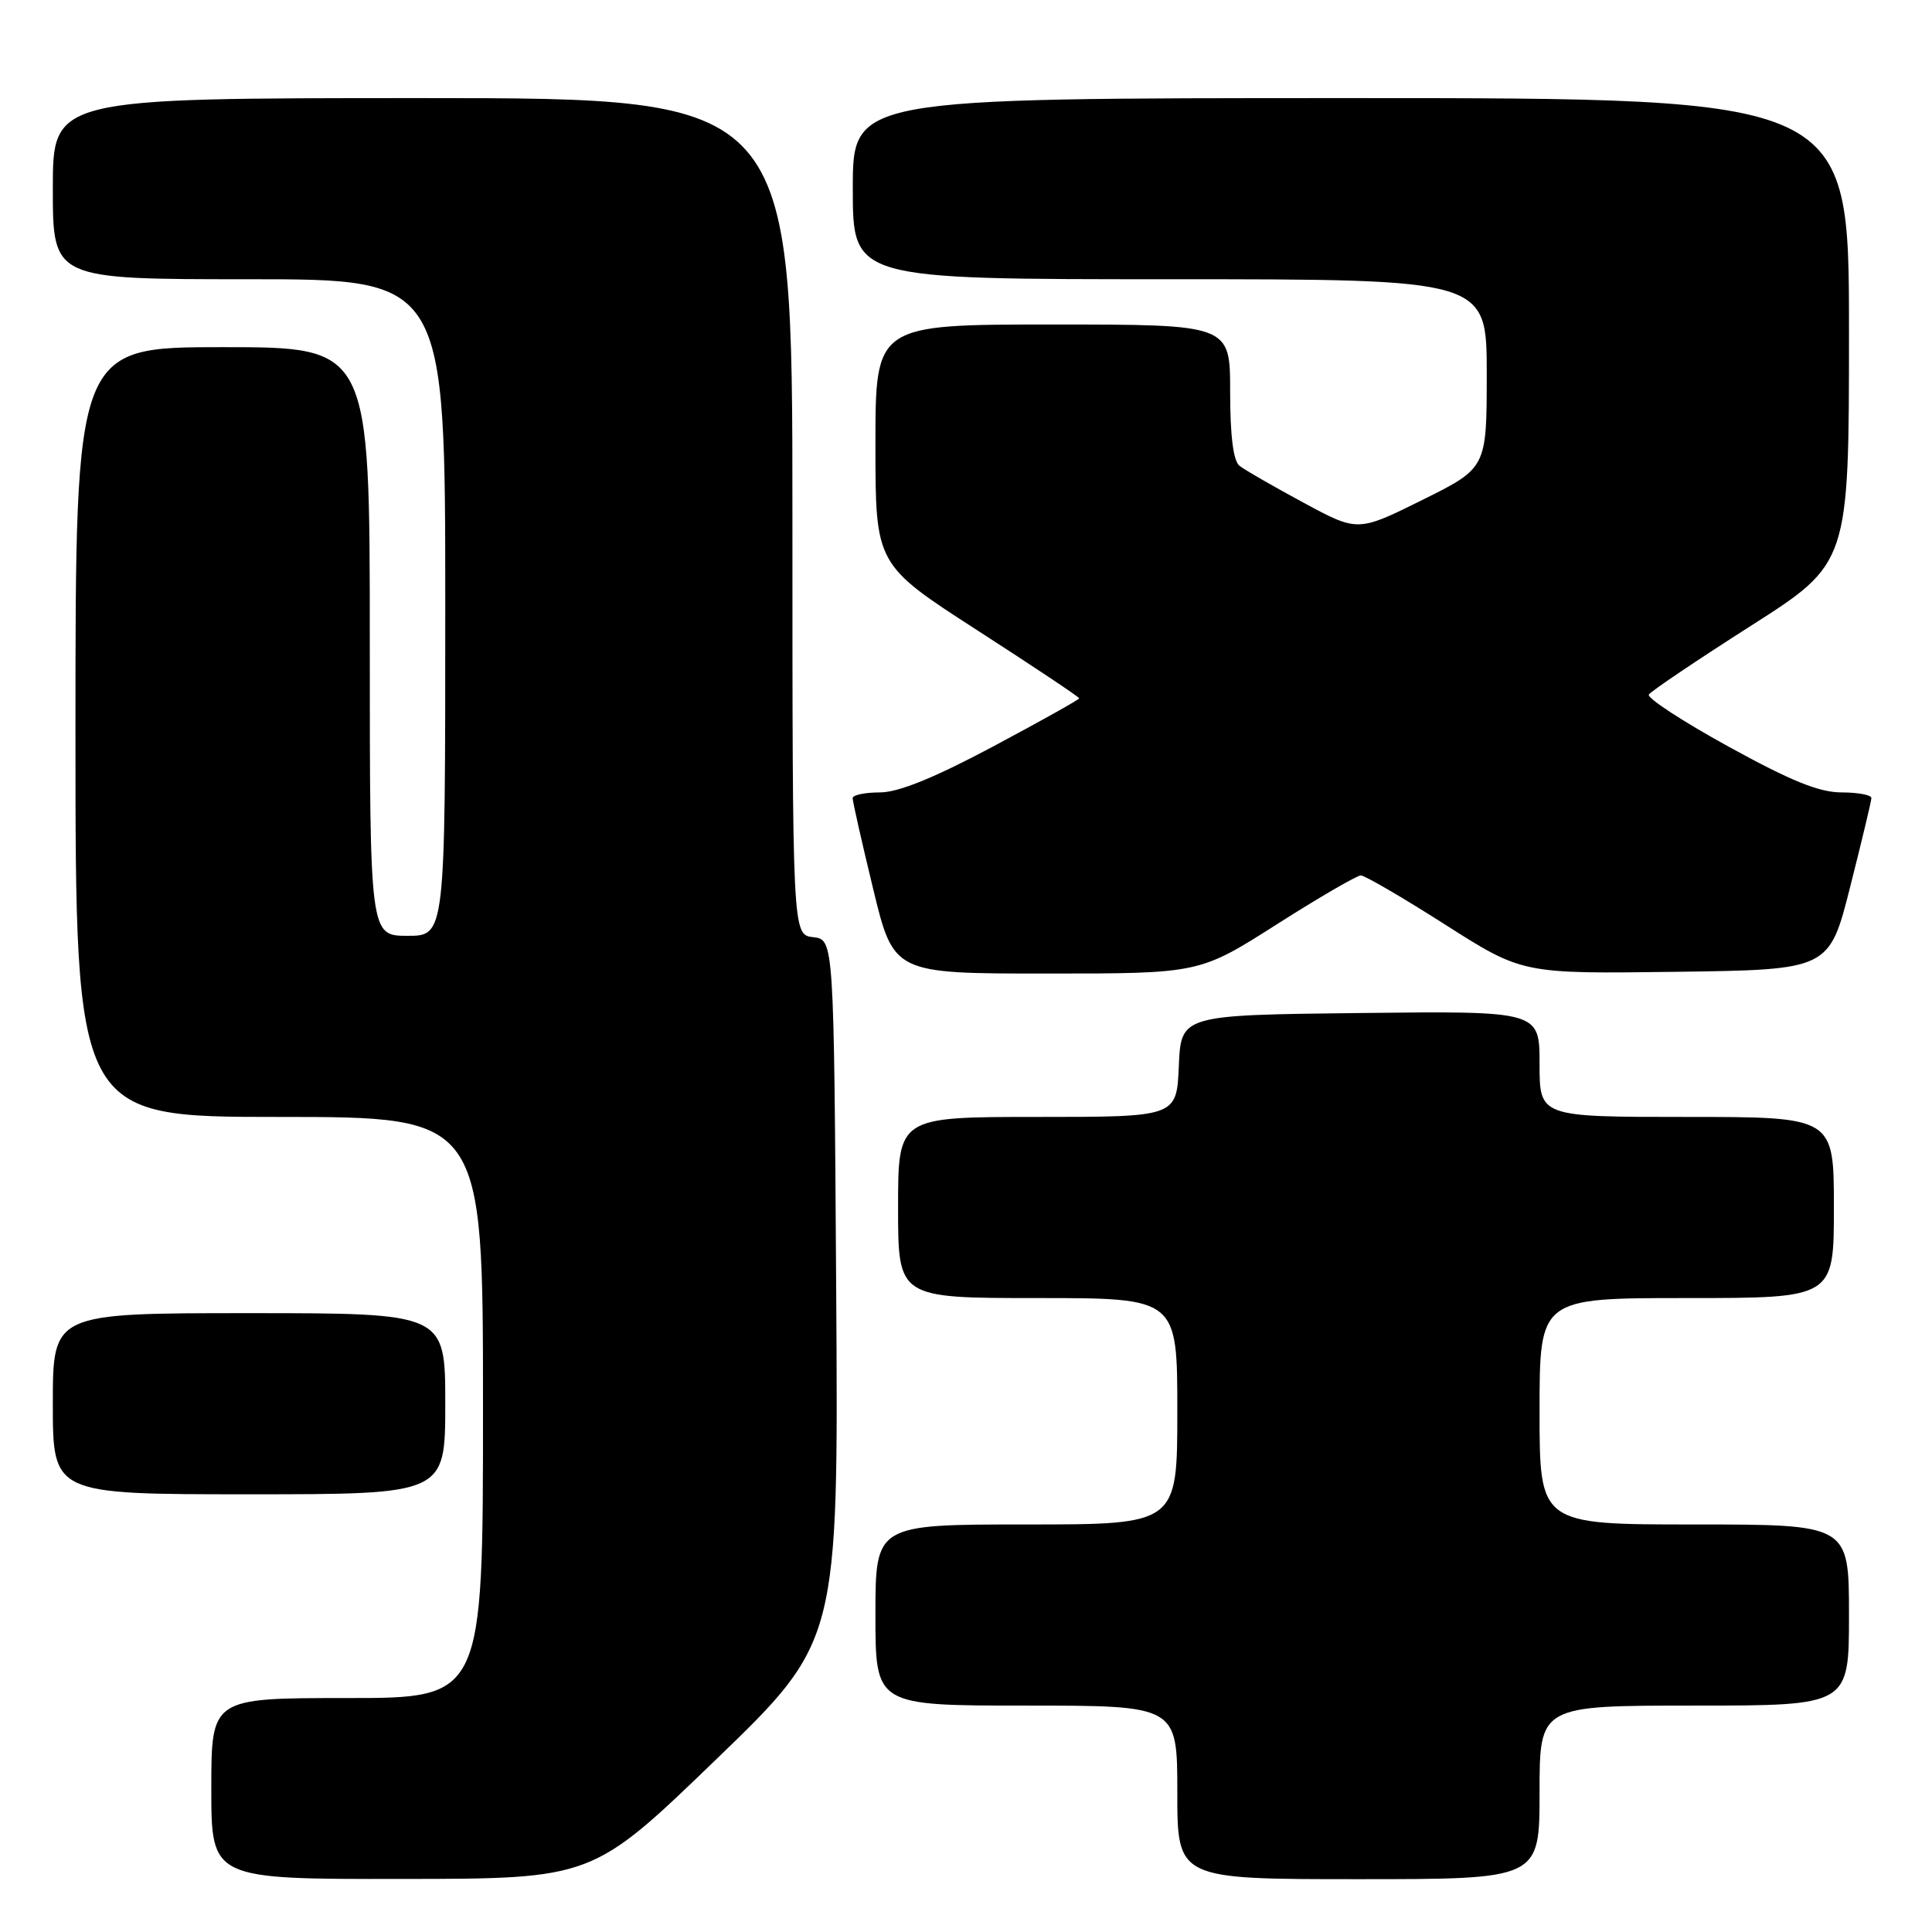 <?xml version="1.0" encoding="UTF-8" standalone="no"?>
<!DOCTYPE svg PUBLIC "-//W3C//DTD SVG 1.1//EN" "http://www.w3.org/Graphics/SVG/1.1/DTD/svg11.dtd" >
<svg xmlns="http://www.w3.org/2000/svg" xmlns:xlink="http://www.w3.org/1999/xlink" version="1.1" viewBox="0 0 256 256">
 <g >
 <path fill="currentColor"
d=" M 94.80 233.22 C 111.10 217.50 111.10 217.50 110.80 171.00 C 110.50 124.50 110.50 124.50 107.75 124.18 C 105.00 123.87 105.00 123.87 105.00 68.43 C 105.00 13.00 105.00 13.00 56.00 13.00 C 7.00 13.00 7.00 13.00 7.00 25.00 C 7.00 37.00 7.00 37.00 33.00 37.00 C 59.00 37.00 59.00 37.00 59.00 80.50 C 59.00 124.00 59.00 124.00 54.00 124.00 C 49.00 124.00 49.00 124.00 49.00 85.00 C 49.00 46.00 49.00 46.00 29.50 46.00 C 10.00 46.00 10.00 46.00 10.00 97.00 C 10.00 148.00 10.00 148.00 37.00 148.00 C 64.00 148.00 64.00 148.00 64.00 186.50 C 64.00 225.00 64.00 225.00 46.00 225.00 C 28.00 225.00 28.00 225.00 28.00 237.00 C 28.00 249.00 28.00 249.00 53.25 248.97 C 78.50 248.95 78.50 248.95 94.80 233.22 Z  M 204.00 237.50 C 204.00 226.00 204.00 226.00 224.50 226.00 C 245.00 226.00 245.00 226.00 245.00 214.00 C 245.00 202.00 245.00 202.00 224.50 202.00 C 204.00 202.00 204.00 202.00 204.00 187.00 C 204.00 172.00 204.00 172.00 223.50 172.00 C 243.00 172.00 243.00 172.00 243.00 160.00 C 243.00 148.00 243.00 148.00 223.50 148.00 C 204.00 148.00 204.00 148.00 204.00 140.98 C 204.00 133.96 204.00 133.96 180.25 134.23 C 156.50 134.50 156.50 134.50 156.20 141.25 C 155.91 148.00 155.91 148.00 137.45 148.00 C 119.00 148.00 119.00 148.00 119.00 160.00 C 119.00 172.00 119.00 172.00 137.50 172.00 C 156.00 172.00 156.00 172.00 156.00 187.00 C 156.00 202.00 156.00 202.00 136.00 202.00 C 116.00 202.00 116.00 202.00 116.00 214.00 C 116.00 226.00 116.00 226.00 136.00 226.00 C 156.00 226.00 156.00 226.00 156.00 237.50 C 156.00 249.00 156.00 249.00 180.00 249.00 C 204.00 249.00 204.00 249.00 204.00 237.50 Z  M 59.00 186.00 C 59.00 174.00 59.00 174.00 33.00 174.00 C 7.00 174.00 7.00 174.00 7.00 186.00 C 7.00 198.00 7.00 198.00 33.00 198.00 C 59.00 198.00 59.00 198.00 59.00 186.00 Z  M 169.15 122.50 C 174.77 118.92 179.80 116.00 180.32 116.00 C 180.84 116.00 185.87 118.93 191.50 122.52 C 201.73 129.04 201.73 129.04 222.05 128.77 C 242.38 128.50 242.38 128.50 245.16 117.50 C 246.69 111.45 247.96 106.16 247.97 105.75 C 247.99 105.34 246.21 105.00 244.03 105.00 C 241.05 105.00 237.31 103.48 229.02 98.92 C 222.95 95.58 218.20 92.48 218.48 92.03 C 218.76 91.59 224.84 87.49 231.99 82.93 C 245.00 74.64 245.00 74.64 245.00 43.82 C 245.00 13.00 245.00 13.00 179.00 13.00 C 113.00 13.00 113.00 13.00 113.00 25.00 C 113.00 37.00 113.00 37.00 155.00 37.00 C 197.00 37.00 197.00 37.00 197.00 49.51 C 197.00 62.01 197.00 62.01 188.46 66.25 C 179.91 70.49 179.91 70.49 172.71 66.60 C 168.74 64.46 164.94 62.27 164.25 61.73 C 163.42 61.08 163.00 57.79 163.00 51.88 C 163.00 43.00 163.00 43.00 139.50 43.00 C 116.00 43.00 116.00 43.00 116.00 58.91 C 116.00 74.81 116.00 74.81 129.50 83.52 C 136.93 88.31 143.00 92.36 143.00 92.53 C 143.00 92.70 137.86 95.57 131.58 98.92 C 123.73 103.10 119.03 105.00 116.58 105.00 C 114.61 105.00 112.99 105.34 112.98 105.75 C 112.97 106.16 114.19 111.56 115.69 117.75 C 118.41 129.00 118.41 129.00 138.67 129.00 C 158.93 129.00 158.93 129.00 169.15 122.50 Z "/>
</g>
</svg>